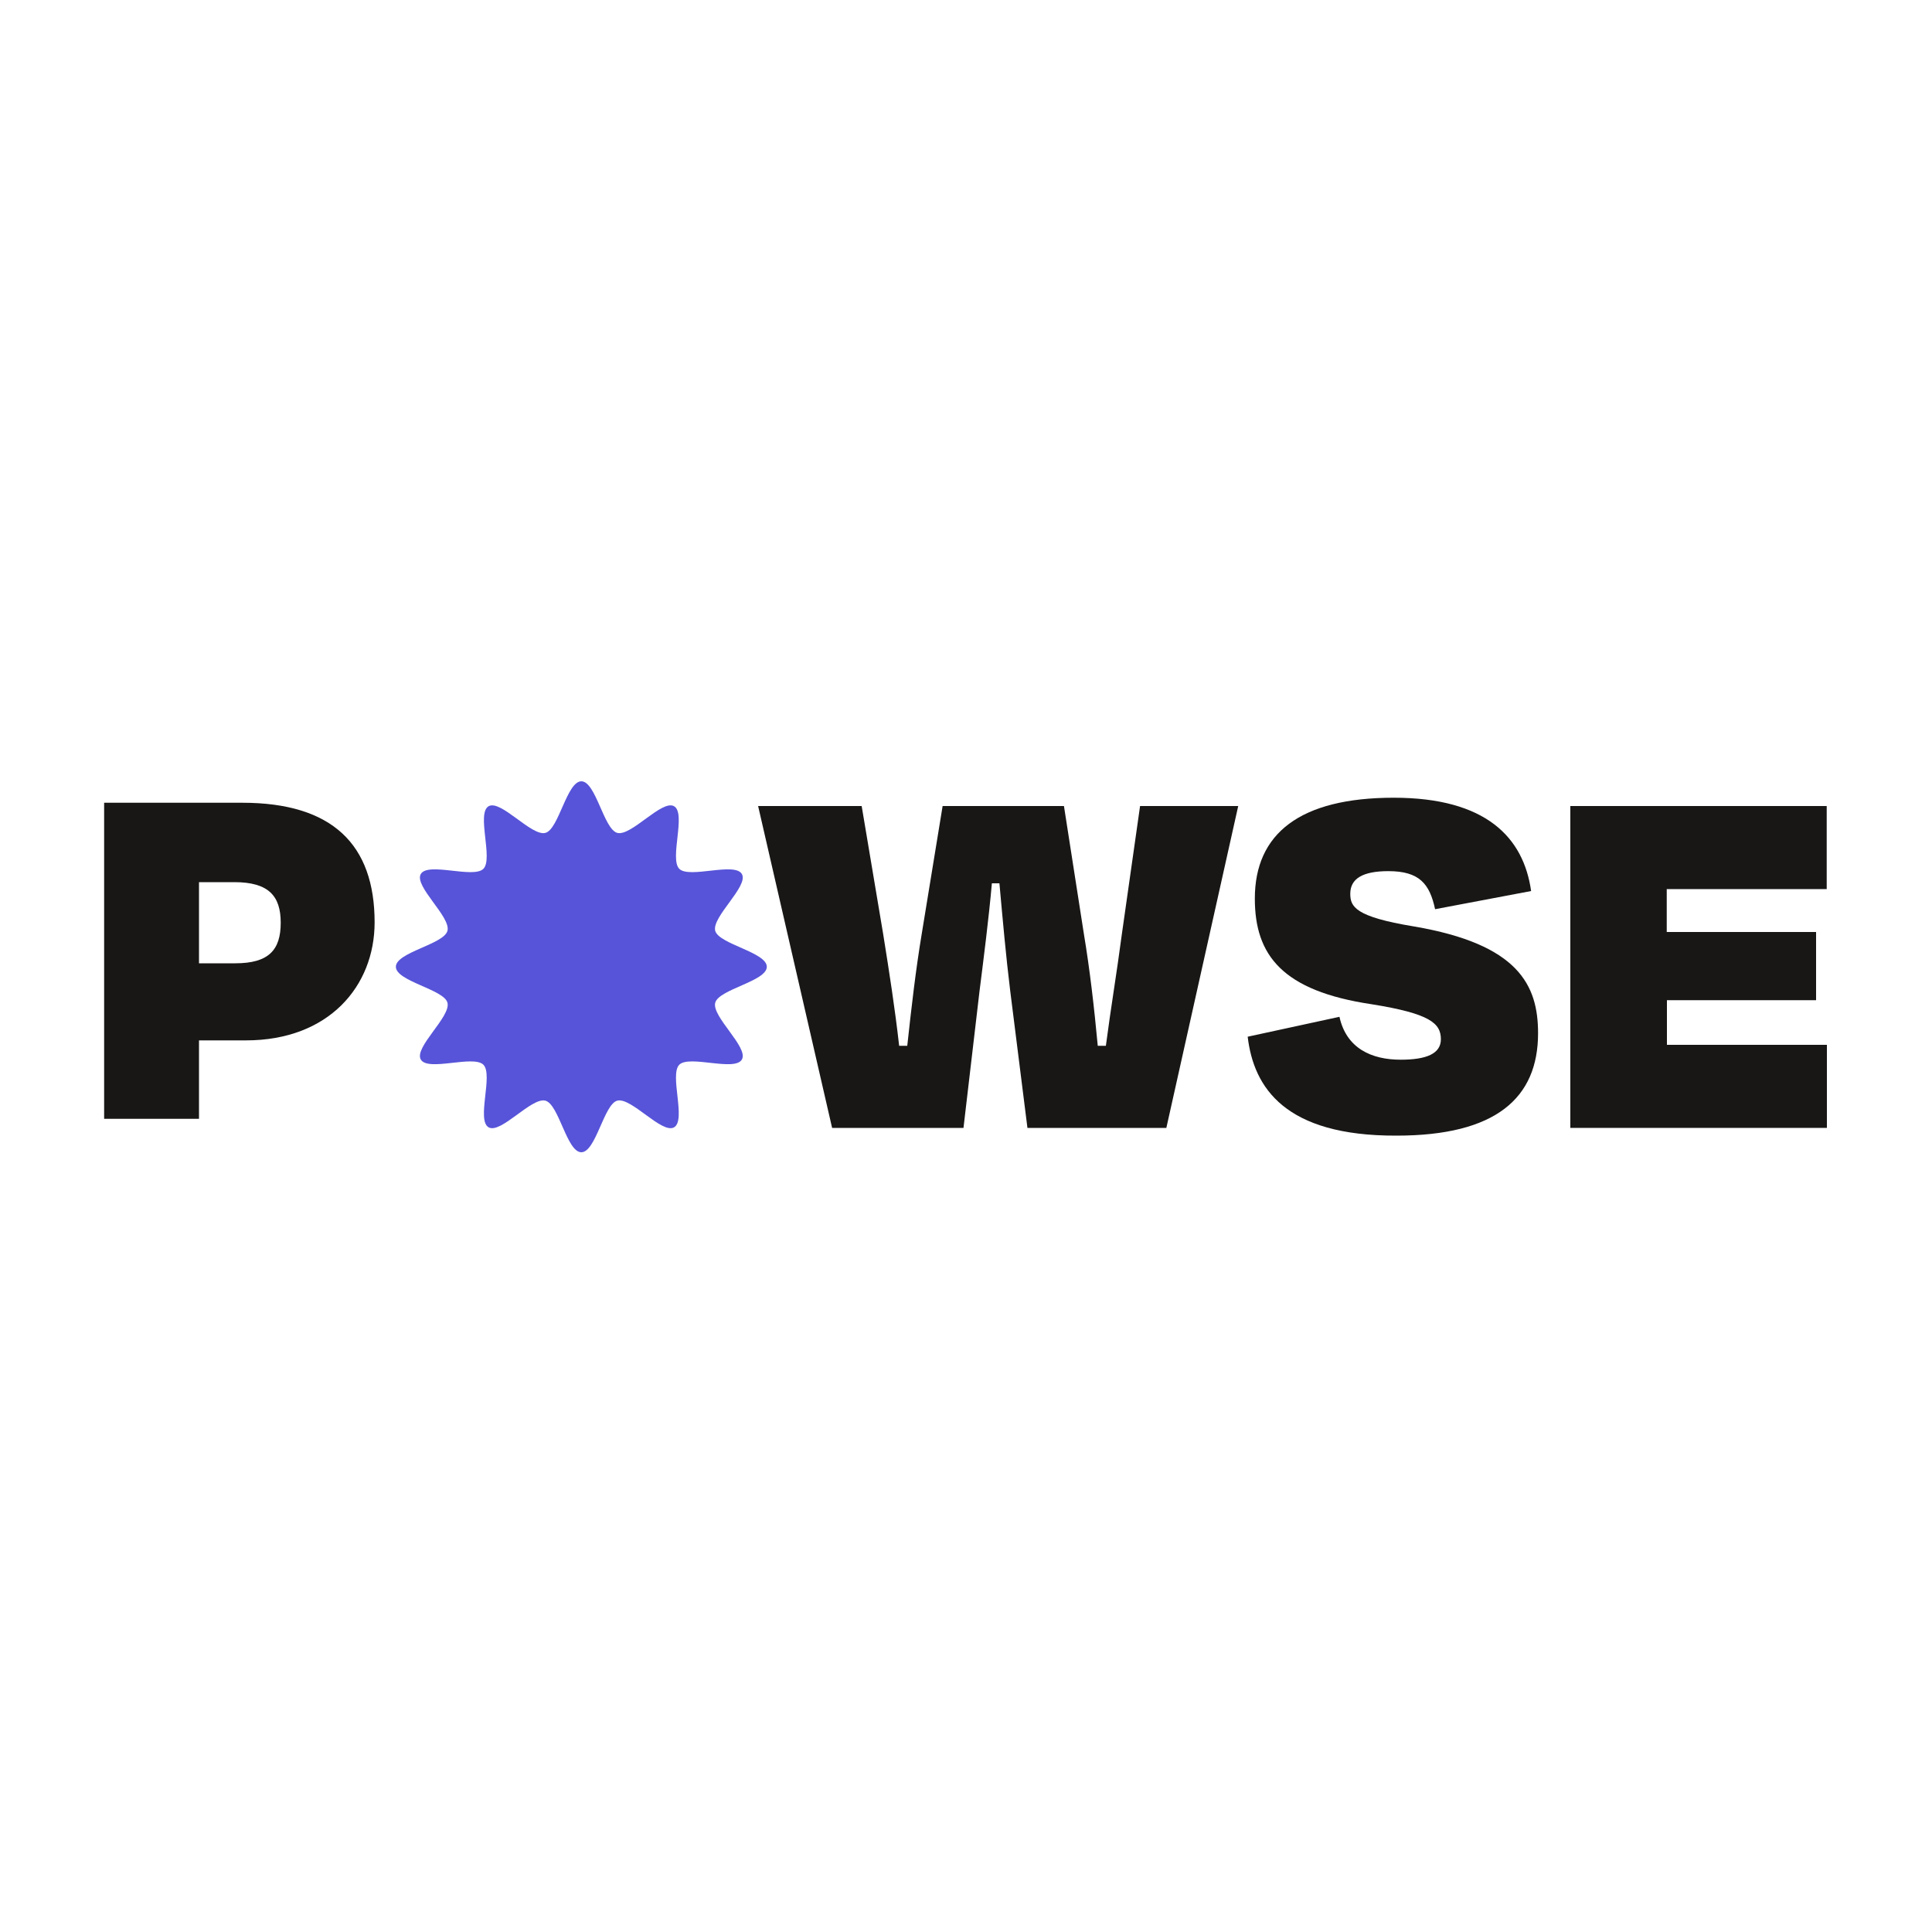 <?xml version="1.0" encoding="utf-8"?>
<!-- Generator: Adobe Illustrator 26.1.0, SVG Export Plug-In . SVG Version: 6.00 Build 0)  -->
<svg version="1.1" id="Calque_1" xmlns="http://www.w3.org/2000/svg" xmlns:xlink="http://www.w3.org/1999/xlink" x="0px" y="0px"
	 viewBox="0 0 1000 1000" style="enable-background:new 0 0 1000 1000;" xml:space="preserve">
<style type="text/css">
	.st0{fill:#181716;}
	.st1{fill:#5754D9;}
</style>
<g>
	<path class="st0" d="M103,538.5v40.6H53.9V415.5h71.5c46.6,0,68.5,21.6,68.5,61.9c0,33-23.7,61.1-66.6,61.1H103z M103,456.6v42
		h18.8c17.2,0,23.5-6.8,23.5-21c0-13.9-6.3-21-24-21H103z"/>
	<g>
		<path class="st0" d="M498.7,583.8h-68l-38.3-166.6h53.6l11.1,66.1c3.3,20.6,6.1,38.6,8.3,58h4.2c2.2-20.3,4.4-39.4,7.5-58
			l10.8-66.1h62.8l10.3,66.1c3.1,18.6,5.3,37.8,7.2,58h4.2c2.5-19.2,5.6-37.5,8.3-58l9.4-66.1h50.8l-37.2,166.6h-71.9l-8.9-70.8
			c-2.2-17.8-3.9-36.9-5.6-55.8h-3.9c-1.7,18.9-4.2,38.3-6.4,55.8L498.7,583.8z"/>
		<path class="st0" d="M645.8,536.6l47.5-10.3c3.6,16.4,16.7,22.2,31.7,22.2c13.3,0,20.8-3.1,20.8-10.6c0-8.3-5.8-13.3-35.8-18.1
			c-46.4-6.9-60.5-25.5-60.5-54.7c0-33.6,23.3-52.2,71.9-52.2c47.8,0,67.2,20.6,71.1,48.3l-49.7,9.4c-2.8-13.1-8.1-19.7-24.2-19.7
			c-13.3,0-19.7,3.9-19.7,11.7c0,6.7,2.5,11.9,32.8,16.9c54.2,9.2,64.4,30.3,64.4,55.3c0,33.6-21.9,53-73.3,53
			C665.2,588,648.9,563,645.8,536.6z"/>
		<path class="st0" d="M812.8,417.2h132.7v43h-82.8v22.2H940v35.3h-77.2v23.1h82.8v43H812.8V417.2z"/>
	</g>
	<g>
		<path class="st1" d="M396.9,500.4c0,7.5-24.8,11.6-26.7,18.6c-1.9,7.2,17.4,23.1,13.8,29.4c-3.7,6.4-27.2-2.5-32.4,2.7
			c-5.2,5.2,3.7,28.7-2.7,32.4c-6.3,3.6-22.2-15.7-29.4-13.8c-6.9,1.8-11.1,26.7-18.6,26.7c-7.5,0-11.6-24.8-18.6-26.7
			c-7.2-1.9-23.1,17.4-29.4,13.8c-6.4-3.7,2.5-27.2-2.7-32.4c-5.2-5.2-28.7,3.7-32.4-2.7c-3.6-6.3,15.7-22.2,13.8-29.4
			c-1.8-6.9-26.7-11.1-26.7-18.6c0-7.5,24.8-11.6,26.7-18.6c1.9-7.2-17.4-23.1-13.8-29.4c3.7-6.4,27.2,2.5,32.4-2.7
			c5.2-5.2-3.7-28.7,2.7-32.4c6.3-3.6,22.2,15.7,29.4,13.8c6.9-1.8,11.1-26.7,18.6-26.7c7.5,0,11.6,24.8,18.6,26.7
			c7.2,1.9,23.1-17.4,29.4-13.8c6.4,3.7-2.5,27.2,2.7,32.4c5.2,5.2,28.7-3.7,32.4,2.7c3.6,6.3-15.7,22.2-13.8,29.4
			C372.1,488.7,396.9,492.9,396.9,500.4z"/>
	</g>
</g>
</svg>
